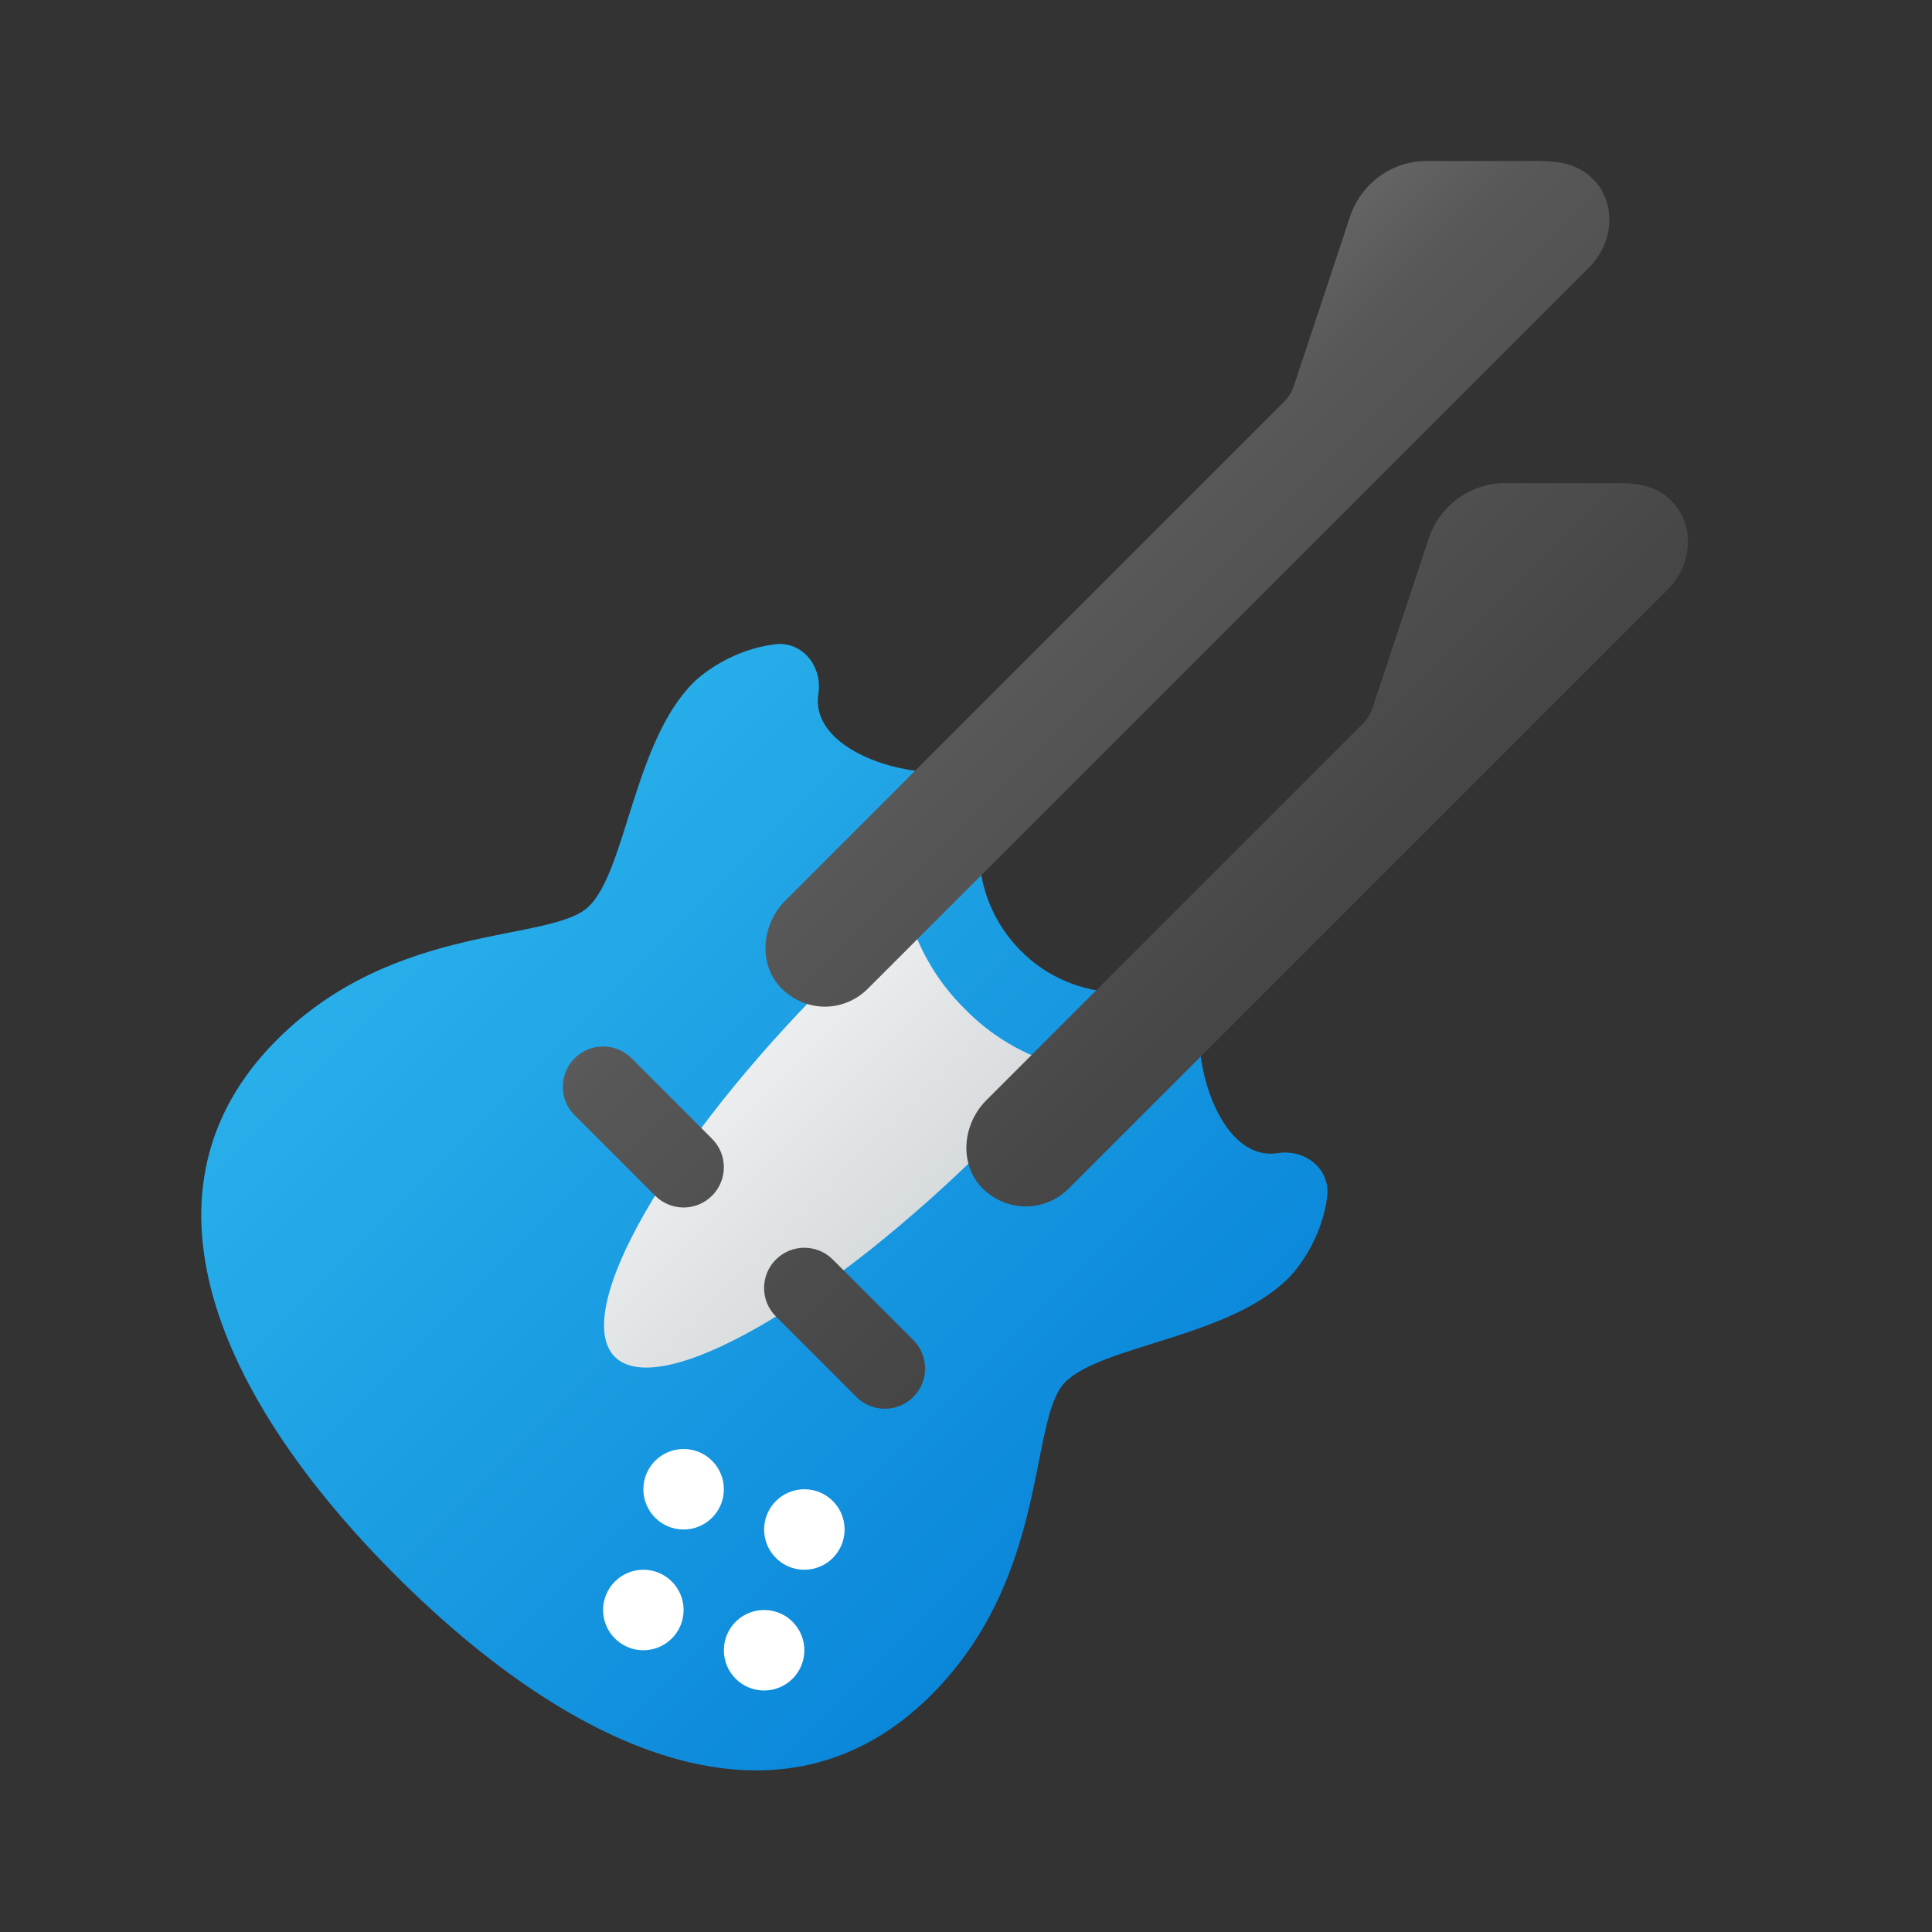 <svg xmlns="http://www.w3.org/2000/svg" viewBox="0 0 48 48"><rect x="0" y="0" width="48" height="48" fill="#333333" stroke="none"/><linearGradient id="MQy5dugktIg_hH99xak~Fa" x1="10.719" x2="30.447" y1="22.286" y2="42.014" gradientUnits="userSpaceOnUse"><stop offset="0" stop-color="#28afea"/><stop offset="1" stop-color="#047ed6"/></linearGradient><path fill="url(#MQy5dugktIg_hH99xak~Fa)" d="M32.012,31.754c-1.482,1.482-4.616,1.662-5.547,2.583c-0.921,0.931-0.37,4.806-3.324,7.77	c-3.695,3.695-8.812,1.532-13.308-2.964c-4.486-4.486-6.649-9.613-2.954-13.308c2.954-2.954,6.839-2.403,7.76-3.324	c0.921-0.921,1.111-4.065,2.583-5.547c0.249-0.249,0.997-0.826,2.023-0.956c0.692-0.087,1.195,0.548,1.087,1.237	c-0.255,1.614,3.109,2.503,4.661,1.572c-0.461,0.771-0.671,1.552-0.671,2.273c0,0.991,0.391,1.883,1.041,2.533	c0.621,0.631,1.492,1.021,2.463,1.041c0.741,0.01,1.532-0.19,2.333-0.671c-0.923,1.545-0.038,4.913,1.582,4.656	c0.688-0.109,1.323,0.399,1.232,1.09C32.841,30.759,32.26,31.505,32.012,31.754z"/><linearGradient id="MQy5dugktIg_hH99xak~Fb" x1="14.195" x2="25.378" y1="23.441" y2="34.624" gradientUnits="userSpaceOnUse"><stop offset="0" stop-color="#f9f9f9"/><stop offset=".276" stop-color="#eff0f1"/><stop offset=".746" stop-color="#d3d8da"/><stop offset="1" stop-color="#c2c8cc"/></linearGradient><path fill="url(#MQy5dugktIg_hH99xak~Fb)" d="M26.374,26.48c-0.53,0.62-1.12,1.25-1.74,1.87c-4.06,4.06-8.25,6.46-9.36,5.36	c-1.1-1.11,1.3-5.3,5.36-9.36c0.63-0.63,1.27-1.23,1.9-1.76c0.25,0.93,0.73,1.78,1.43,2.47C24.624,25.74,25.454,26.23,26.374,26.48z"/><linearGradient id="MQy5dugktIg_hH99xak~Fc" x1="39.326" x2="26.932" y1="24.332" y2="11.938" gradientUnits="userSpaceOnUse"><stop offset=".002" stop-color="#3b3b3b"/><stop offset=".013" stop-color="#3c3c3c"/><stop offset=".875" stop-color="#585858"/><stop offset="1" stop-color="#636363"/></linearGradient><path fill="url(#MQy5dugktIg_hH99xak~Fc)" d="M39.485,6.64l-17.93,17.93c-0.29,0.29-0.68,0.44-1.06,0.44c-0.42,0-0.84-0.18-1.15-0.53 c-0.51-0.61-0.4-1.54,0.17-2.11l12.38-12.38c0.11-0.11,0.2-0.25,0.25-0.4l1.4-4.22c0.28-0.82,1.04-1.37,1.9-1.37h2.81l0,0 c0.534,0,1.06,0.1,1.43,0.57C40.165,5.18,40.045,6.08,39.485,6.64z"/><linearGradient id="MQy5dugktIg_hH99xak~Fd" x1="37.821" x2="25.427" y1="25.836" y2="13.443" gradientUnits="userSpaceOnUse"><stop offset=".002" stop-color="#3b3b3b"/><stop offset=".013" stop-color="#3c3c3c"/><stop offset=".875" stop-color="#585858"/><stop offset="1" stop-color="#636363"/></linearGradient><path fill="url(#MQy5dugktIg_hH99xak~Fd)" d="M41.438,14.642L26.546,29.534c-0.29,0.29-0.68,0.44-1.06,0.44c-0.42,0-0.84-0.18-1.15-0.53 c-0.51-0.61-0.4-1.54,0.17-2.11l9.342-9.342c0.11-0.11,0.2-0.25,0.25-0.4l1.4-4.22c0.28-0.82,1.04-1.37,1.9-1.37h2.826l0,0 c0.551,0,1.044,0.1,1.414,0.57C42.118,13.182,41.998,14.082,41.438,14.642z"/><linearGradient id="MQy5dugktIg_hH99xak~Fe" x1="26.701" x2="13.014" y1="38.717" y2="25.03" gradientUnits="userSpaceOnUse"><stop offset=".002" stop-color="#3b3b3b"/><stop offset=".013" stop-color="#3c3c3c"/><stop offset=".875" stop-color="#585858"/><stop offset="1" stop-color="#636363"/></linearGradient><path fill="url(#MQy5dugktIg_hH99xak~Fe)" d="M16.984,30c-0.256,0-0.512-0.098-0.707-0.293l-2-2c-0.391-0.391-0.391-1.023,0-1.414	s1.023-0.391,1.414,0l2,2c0.391,0.391,0.391,1.023,0,1.414C17.495,29.902,17.24,30,16.984,30z"/><linearGradient id="MQy5dugktIg_hH99xak~Ff" x1="26.701" x2="13.014" y1="38.717" y2="25.03" gradientUnits="userSpaceOnUse"><stop offset=".002" stop-color="#3b3b3b"/><stop offset=".013" stop-color="#3c3c3c"/><stop offset=".875" stop-color="#585858"/><stop offset="1" stop-color="#636363"/></linearGradient><path fill="url(#MQy5dugktIg_hH99xak~Ff)" d="M21.984,35c-0.256,0-0.512-0.098-0.707-0.293l-2-2c-0.391-0.391-0.391-1.023,0-1.414	s1.023-0.391,1.414,0l2,2c0.391,0.391,0.391,1.023,0,1.414C22.495,34.902,22.24,35,21.984,35z"/><circle cx="15.984" cy="40" r="1" fill="#fff"/><circle cx="18.984" cy="41" r="1" fill="#fff"/><circle cx="19.984" cy="38" r="1" fill="#fff"/><circle cx="16.984" cy="37" r="1" fill="#fff"/></svg>